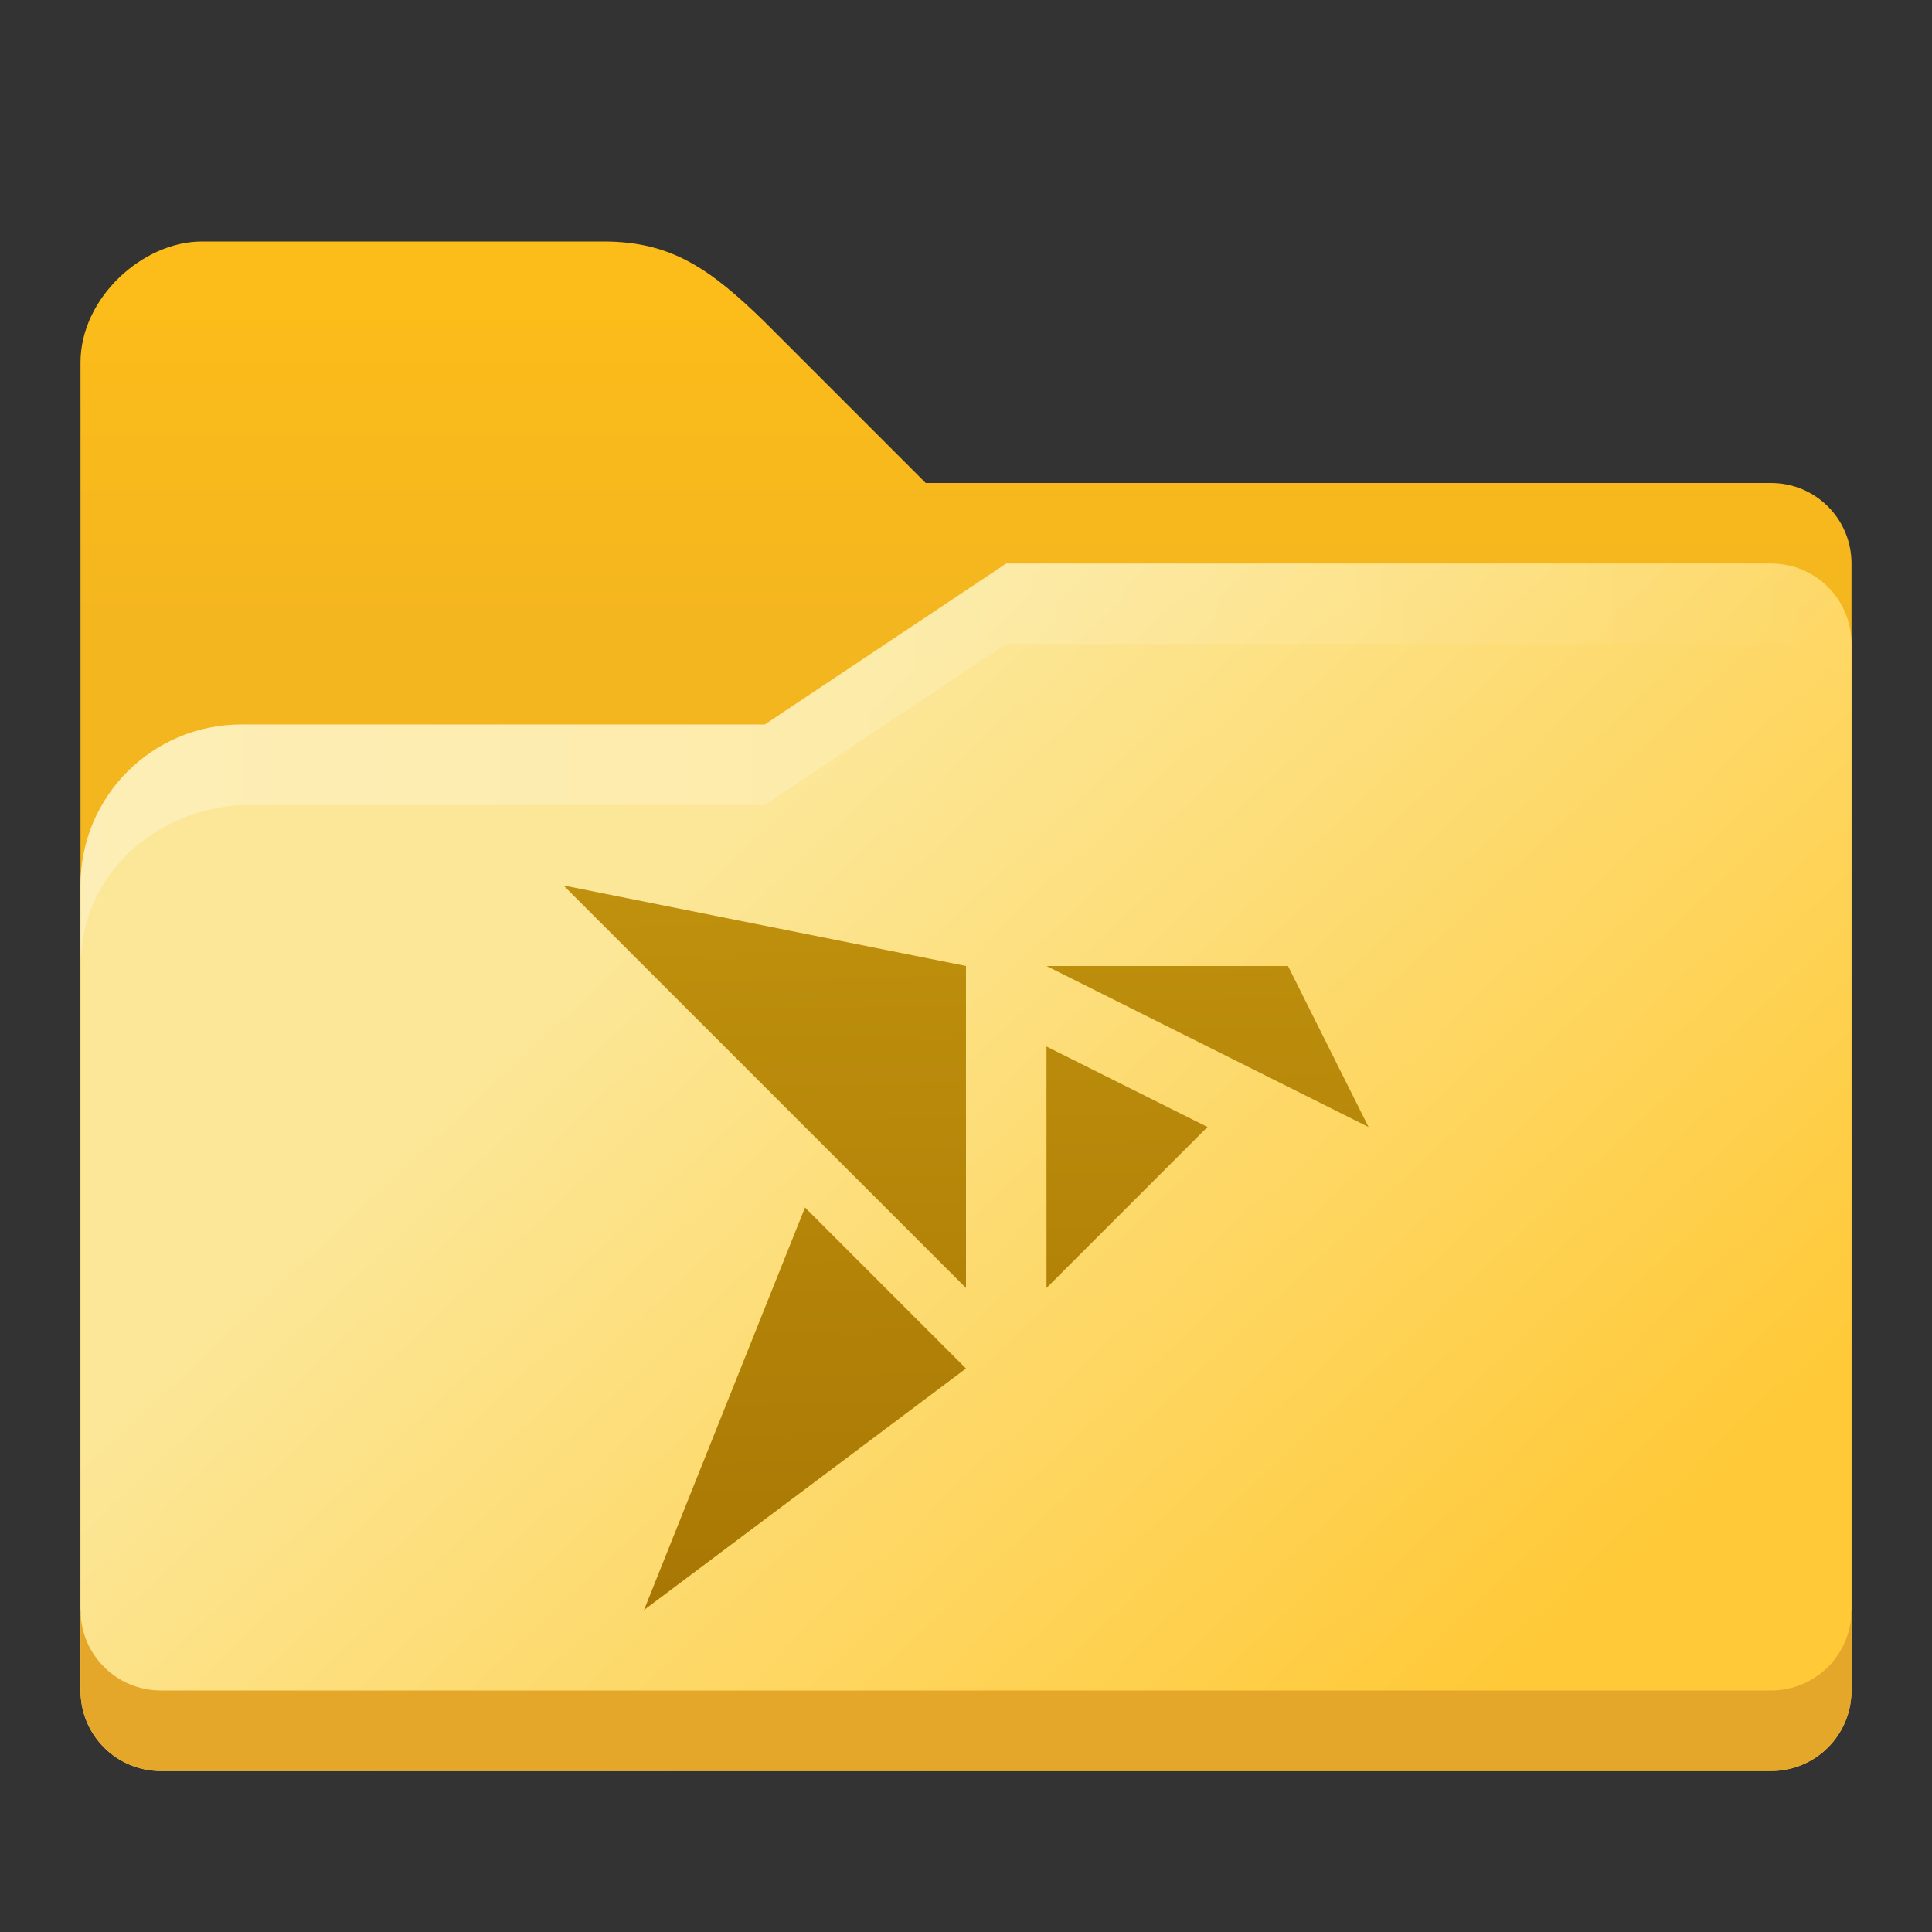 <?xml version="1.0" encoding="UTF-8" standalone="no"?>
<!-- Created with Inkscape (http://www.inkscape.org/) -->

<svg
   width="24"
   height="24"
   viewBox="0 0 24 24"
   version="1.1"
   id="svg5"
   inkscape:version="1.4.2 (ebf0e940d0, 2025-05-08)"
   sodipodi:docname="folder-snap.svg"
   xmlns:inkscape="http://www.inkscape.org/namespaces/inkscape"
   xmlns:sodipodi="http://sodipodi.sourceforge.net/DTD/sodipodi-0.dtd"
   xmlns:xlink="http://www.w3.org/1999/xlink"
   xmlns="http://www.w3.org/2000/svg"
   xmlns:svg="http://www.w3.org/2000/svg">
  <rect x="0" y="0" width="24" height="24" fill="#333333" stroke="none"/>
  <sodipodi:namedview
     id="namedview7"
     pagecolor="#ffffff"
     bordercolor="#666666"
     borderopacity="1.0"
     inkscape:pageshadow="2"
     inkscape:pageopacity="0.0"
     inkscape:pagecheckerboard="0"
     inkscape:document-units="px"
     showgrid="false"
     units="px"
     height="64px"
     inkscape:zoom="33.375"
     inkscape:cx="12"
     inkscape:cy="12"
     inkscape:window-width="1920"
     inkscape:window-height="1011"
     inkscape:window-x="0"
     inkscape:window-y="0"
     inkscape:window-maximized="1"
     inkscape:current-layer="svg5"
     inkscape:showpageshadow="2"
     inkscape:deskcolor="#d1d1d1" />
  <defs
     id="defs2">
    <linearGradient
       inkscape:collect="always"
       xlink:href="#linearGradient2290"
       id="linearGradient11974"
       x1="5.292"
       y1="5.556"
       x2="10.509"
       y2="11.113"
       gradientUnits="userSpaceOnUse"
       gradientTransform="matrix(1.89,0,0,1.89,7e-7,-1)" />
    <linearGradient
       inkscape:collect="always"
       xlink:href="#linearGradient2474"
       id="linearGradient4407"
       x1="32"
       y1="10.5"
       x2="32"
       y2="18.5"
       gradientUnits="userSpaceOnUse"
       gradientTransform="matrix(0.5,0,0,0.5,7e-7,-1.5)" />
    <linearGradient
       inkscape:collect="always"
       xlink:href="#linearGradient2350"
       id="linearGradient1370"
       gradientUnits="userSpaceOnUse"
       gradientTransform="matrix(0.5,0,0,0.5,9e-7,-1.5)"
       x1="2"
       y1="27"
       x2="46.037"
       y2="27.197" />
    <linearGradient
       inkscape:collect="always"
       id="linearGradient2290">
      <stop
         style="stop-color:#fce798;stop-opacity:1;"
         offset="0"
         id="stop2286" />
      <stop
         style="stop-color:#ffc937;stop-opacity:1"
         offset="1"
         id="stop2288" />
    </linearGradient>
    <linearGradient
       inkscape:collect="always"
       id="linearGradient2474">
      <stop
         style="stop-color:#fcbc19;stop-opacity:1;"
         offset="0"
         id="stop2470" />
      <stop
         style="stop-color:#f4b61f;stop-opacity:1;"
         offset="1"
         id="stop2472" />
    </linearGradient>
    <linearGradient
       inkscape:collect="always"
       id="linearGradient2350">
      <stop
         style="stop-color:#ffffff;stop-opacity:1;"
         offset="0"
         id="stop2346" />
      <stop
         style="stop-color:#ffffff;stop-opacity:0;"
         offset="1"
         id="stop2348" />
    </linearGradient>
    <linearGradient
       inkscape:collect="always"
       id="linearGradient2083">
      <stop
         style="stop-color:#bf910d;stop-opacity:1;"
         offset="0"
         id="stop2079" />
      <stop
         style="stop-color:#a87704;stop-opacity:1"
         offset="1"
         id="stop2081" />
    </linearGradient>
    <linearGradient
       inkscape:collect="always"
       xlink:href="#linearGradient2083"
       id="linearGradient2"
       x1="7"
       y1="10"
       x2="7.195"
       y2="19.144"
       gradientUnits="userSpaceOnUse"
       gradientTransform="translate(0,1)" />
  </defs>
  <path
     id="rect846"
     style="fill:url(#linearGradient4407);fill-opacity:1;stroke-width:1;stroke-linecap:round;stroke-linejoin:round;stroke-dasharray:12, 1"
     d="M 2.5,3 C 1.773,3.004 1.002,3.698 1,4.5 V 20 H 23 V 7 C 23,6.446 22.554,6 22,6 H 11.5 l -2,-2 C 8.817,3.332 8.331,3 7.5,3 Z"
     sodipodi:nodetypes="ccccssccsc" />
  <path
     id="rect1170"
     style="fill:url(#linearGradient11974);fill-opacity:1;stroke-width:1.323;stroke-linecap:round;stroke-linejoin:round;stroke-dasharray:15.874, 1.323"
     d="m 12.5,7 -3,2 H 3 C 1.892,9 1,9.892 1,11 v 10 c 0,0.554 0.446,1 1,1 H 22 c 0.554,0 1,-0.446 1,-1 V 8 c 0,-0.554 -0.446,-1 -1,-1 z"
     sodipodi:nodetypes="ccsccccccsc" />
  <path
     d="M 1,20 V 21 c 0,0.554 0.446,1 1,1 H 22 c 0.554,0 1,-0.446 1,-1 V 20 C 23,20.554 22.554,21 22,21 H 2 C 1.446,21 1,20.554 1,20 Z"
     style="fill:#e4a729;fill-opacity:1;stroke-width:1.323;stroke-linecap:round;stroke-linejoin:round;stroke-dasharray:15.874, 1.323"
     id="path1381"
     sodipodi:nodetypes="csssscssc" />
  <path
     d="m 12.5,7 -3,2 H 3 C 1.892,9 1,9.892 1,11 v 1 c 0,-1.108 0.894,-1.935 2,-2 H 9.5 l 3,-2 H 22 c 0.554,0 1,0.446 1,1 V 8 C 23,7.446 22.554,7 22,7 Z"
     style="opacity:0.3;fill:url(#linearGradient1370);fill-opacity:1;stroke-width:1.323;stroke-linecap:round;stroke-linejoin:round;stroke-dasharray:15.874, 1.323"
     id="path1296"
     sodipodi:nodetypes="ccssccccscssc" />
  <path
     id="path1"
     style="fill:url(#linearGradient2)"
     d="m 7,11 5,5 v -4 z m 6,1 4,2 -1,-2 z m 0,1 v 3 l 2,-2 z m -3,2 -2,5 4,-3 z" />
</svg>
